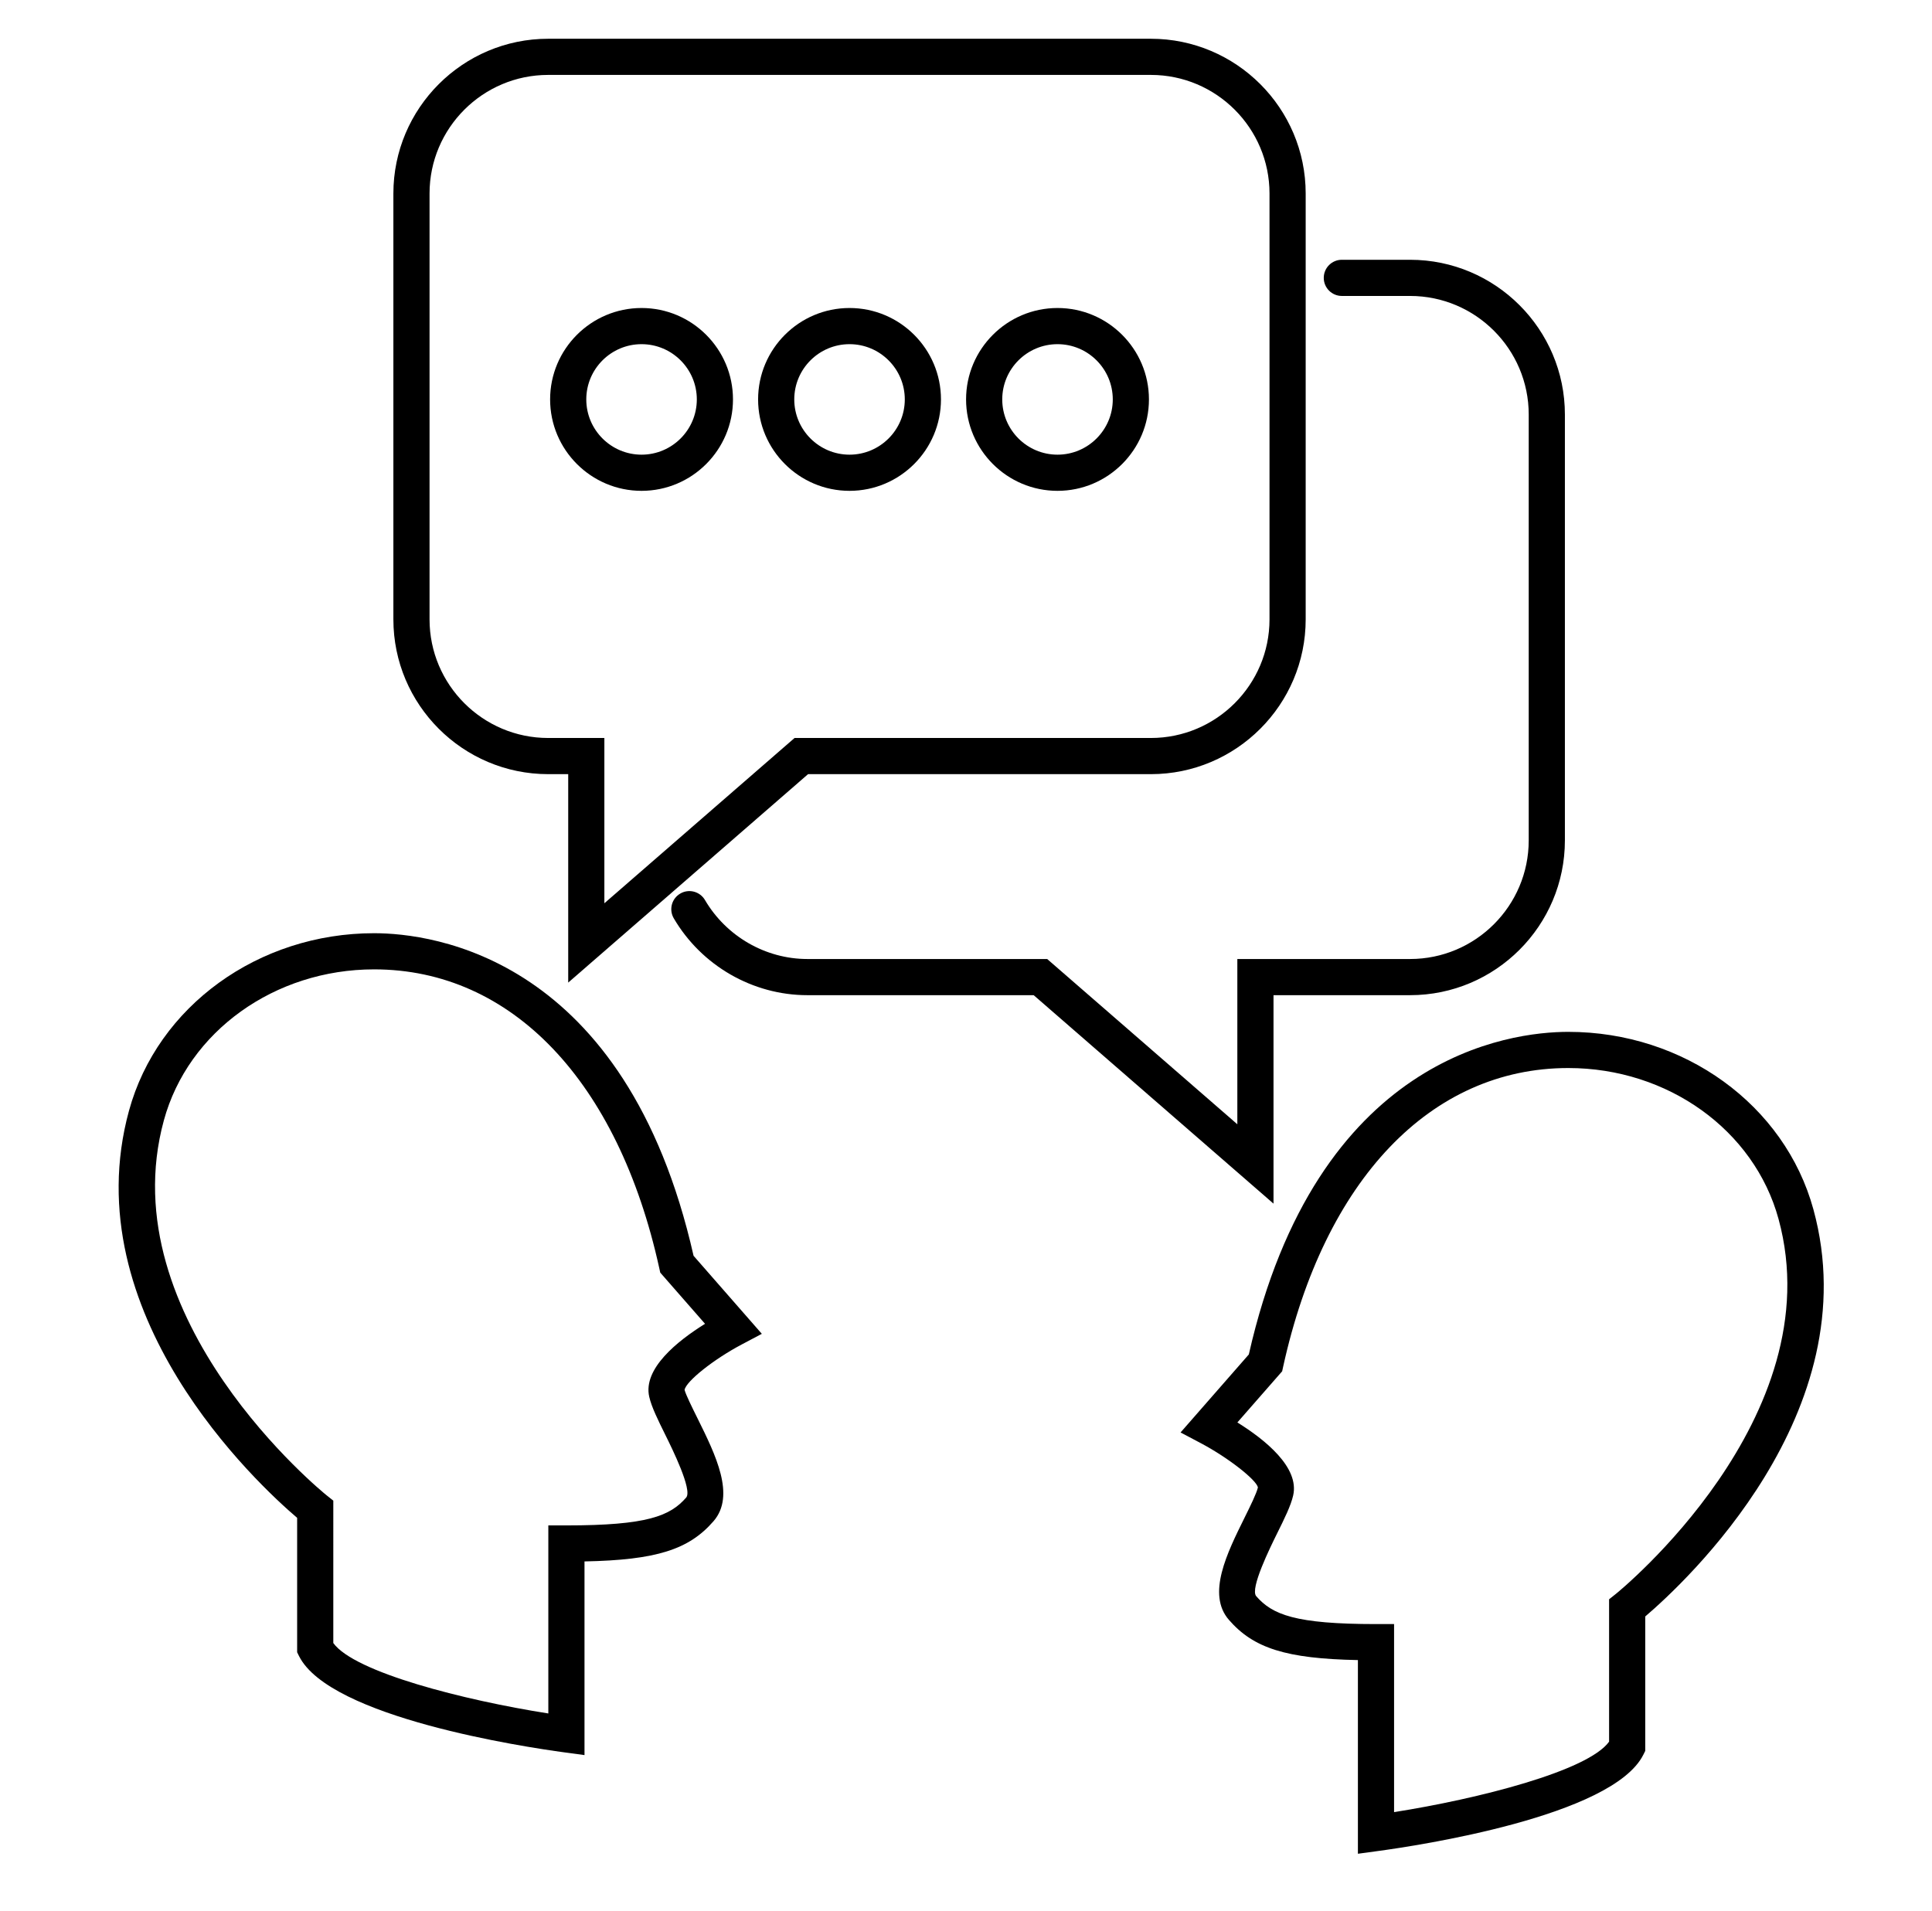 <svg class="svg-icon" style="width: 1.011em; height: 1em;vertical-align: middle;fill: currentColor;overflow: hidden;" viewBox="0 0 1035 1024" version="1.1" xmlns="http://www.w3.org/2000/svg"><path d="M727.505 993.405l0-103.787c-38.577-0.759-55.962-6.387-69.135-21.564-11.915-13.727-1.087-35.595 8.464-54.888 3.109-6.283 6.32-12.797 7.095-16.088-0.821-3.976-15.689-15.801-30.627-23.711l-10.828-5.728 36.579-41.808c36.306-160.347 140.103-172.868 171.181-172.868 62.006 0 116.02 39.129 131.352 95.143 29.784 108.831-69.146 200.261-90.106 218.139l0 72.038-1.024 2.049c-16.528 33.073-121.156 48.768-141.964 51.581L727.505 993.405zM662.914 762.277c14.733 9.159 33.383 24.051 29.891 39.164-1.263 5.5-4.667 12.369-8.605 20.315-3.623 7.332-14.649 29.617-11.195 33.602 8.618 9.92 20.912 14.967 64.187 14.967l9.693 0 0 100.769c45.163-7.107 103.9-22.037 115.216-37.751l0-76.303 3.649-2.902c1.17-0.935 116.299-94.371 87.144-200.907-13.022-47.623-59.358-80.885-112.656-80.885-73.612 0-130.739 59.85-152.798 160.086l-0.528 2.427L662.914 762.277z"  /><path d="M313.072 940.534l-10.993-1.492c-20.806-2.813-125.438-18.51-141.968-51.555l-1.02-2.059 0-72.037c-20.958-17.877-119.886-109.311-90.107-218.154 15.333-56.015 69.349-95.142 131.357-95.142 31.077 0 134.876 12.517 171.178 172.871l36.578 41.817-10.823 5.728c-14.941 7.894-29.806 19.721-30.577 24.314 0.719 2.69 3.938 9.199 7.057 15.48 9.537 19.294 20.365 41.166 8.45 54.893-13.156 15.169-30.56 20.794-69.131 21.551L313.072 940.534zM178.471 880.483c11.332 15.71 70.06 30.647 115.22 37.742l0-100.773 9.689 0c43.281 0 55.572-5.033 64.191-14.95 3.458-3.99-7.57-26.275-11.194-33.591-3.938-7.962-7.344-14.838-8.607-20.343-3.493-15.114 15.156-29.991 29.896-39.152l-24.001-27.434-0.53-2.42c-22.057-100.241-79.179-160.087-152.793-160.087-53.302 0-99.635 33.259-112.658 80.881-29.21 106.75 85.969 199.987 87.129 200.909l3.657 2.914L178.469 880.483z"  /><path d="M304.342 526.565l0-111.705-10.728 0c-45.739 0-82.952-37.214-82.952-82.943L210.661 103.706c0-45.73 37.212-82.939 82.952-82.939l322.951 0c45.738 0 82.955 37.209 82.955 82.939l0 228.212c0 45.728-37.217 82.943-82.955 82.943L432.868 414.861 304.342 526.565zM293.613 40.147c-35.054 0-63.572 28.518-63.572 63.558l0 228.212c0 35.043 28.518 63.56 63.572 63.56l30.107 0 0 88.568 101.906-88.568 190.936 0c35.053 0 63.573-28.518 63.573-63.56L680.136 103.706c0-35.041-28.519-63.558-63.573-63.558L293.613 40.148z"  /><path d="M682.279 645.017l-128.515-111.711-121.249 0c-29.249 0-56.693-15.773-71.596-41.176-2.712-4.613-1.173-10.56 3.446-13.258 4.618-2.739 10.549-1.165 13.263 3.443 11.444 19.494 32.476 31.609 54.887 31.609l128.491 0 101.894 88.566 0-88.566 92.562 0c35.057 0 63.573-28.516 63.573-63.573L819.035 222.154c0-35.042-28.515-63.558-63.573-63.558l-36.565 0c-5.351 0-9.692-4.341-9.692-9.692 0-5.349 4.34-9.693 9.692-9.693l36.565 0c45.743 0 82.957 37.214 82.957 82.941l0 228.198c0 45.743-37.214 82.954-82.957 82.954l-73.183 0L682.279 645.017z"  /><path d="M343.646 263.036c-27.015 0-49-21.979-49-48.997 0-27.014 21.984-48.984 49-48.984 27.014 0 48.992 21.97 48.992 48.984C392.639 241.057 370.66 263.036 343.646 263.036zM343.646 184.435c-16.328 0-29.616 13.276-29.616 29.604 0 16.327 13.288 29.614 29.616 29.614s29.615-13.287 29.615-29.614C373.26 197.711 359.975 184.435 343.646 184.435z"  /><path d="M455.088 263.036c-27.013 0-48.992-21.979-48.992-48.997 0-27.014 21.979-48.984 48.992-48.984 27.017 0 49 21.97 49 48.984C504.087 241.057 482.104 263.036 455.088 263.036zM455.088 184.435c-16.325 0-29.614 13.276-29.614 29.604 0 16.327 13.288 29.614 29.614 29.614 16.329 0 29.616-13.287 29.616-29.614C484.702 197.711 471.417 184.435 455.088 184.435z"  /><path d="M566.532 263.036c-27.014 0-48.994-21.979-48.994-48.997 0-27.014 21.98-48.984 48.994-48.984 27.017 0 48.997 21.97 48.997 48.984C615.53 241.057 593.549 263.036 566.532 263.036zM566.532 184.435c-16.329 0-29.612 13.276-29.612 29.604 0 16.327 13.283 29.614 29.612 29.614 16.327 0 29.618-13.287 29.618-29.614C596.15 197.711 582.859 184.435 566.532 184.435z"  /></svg>